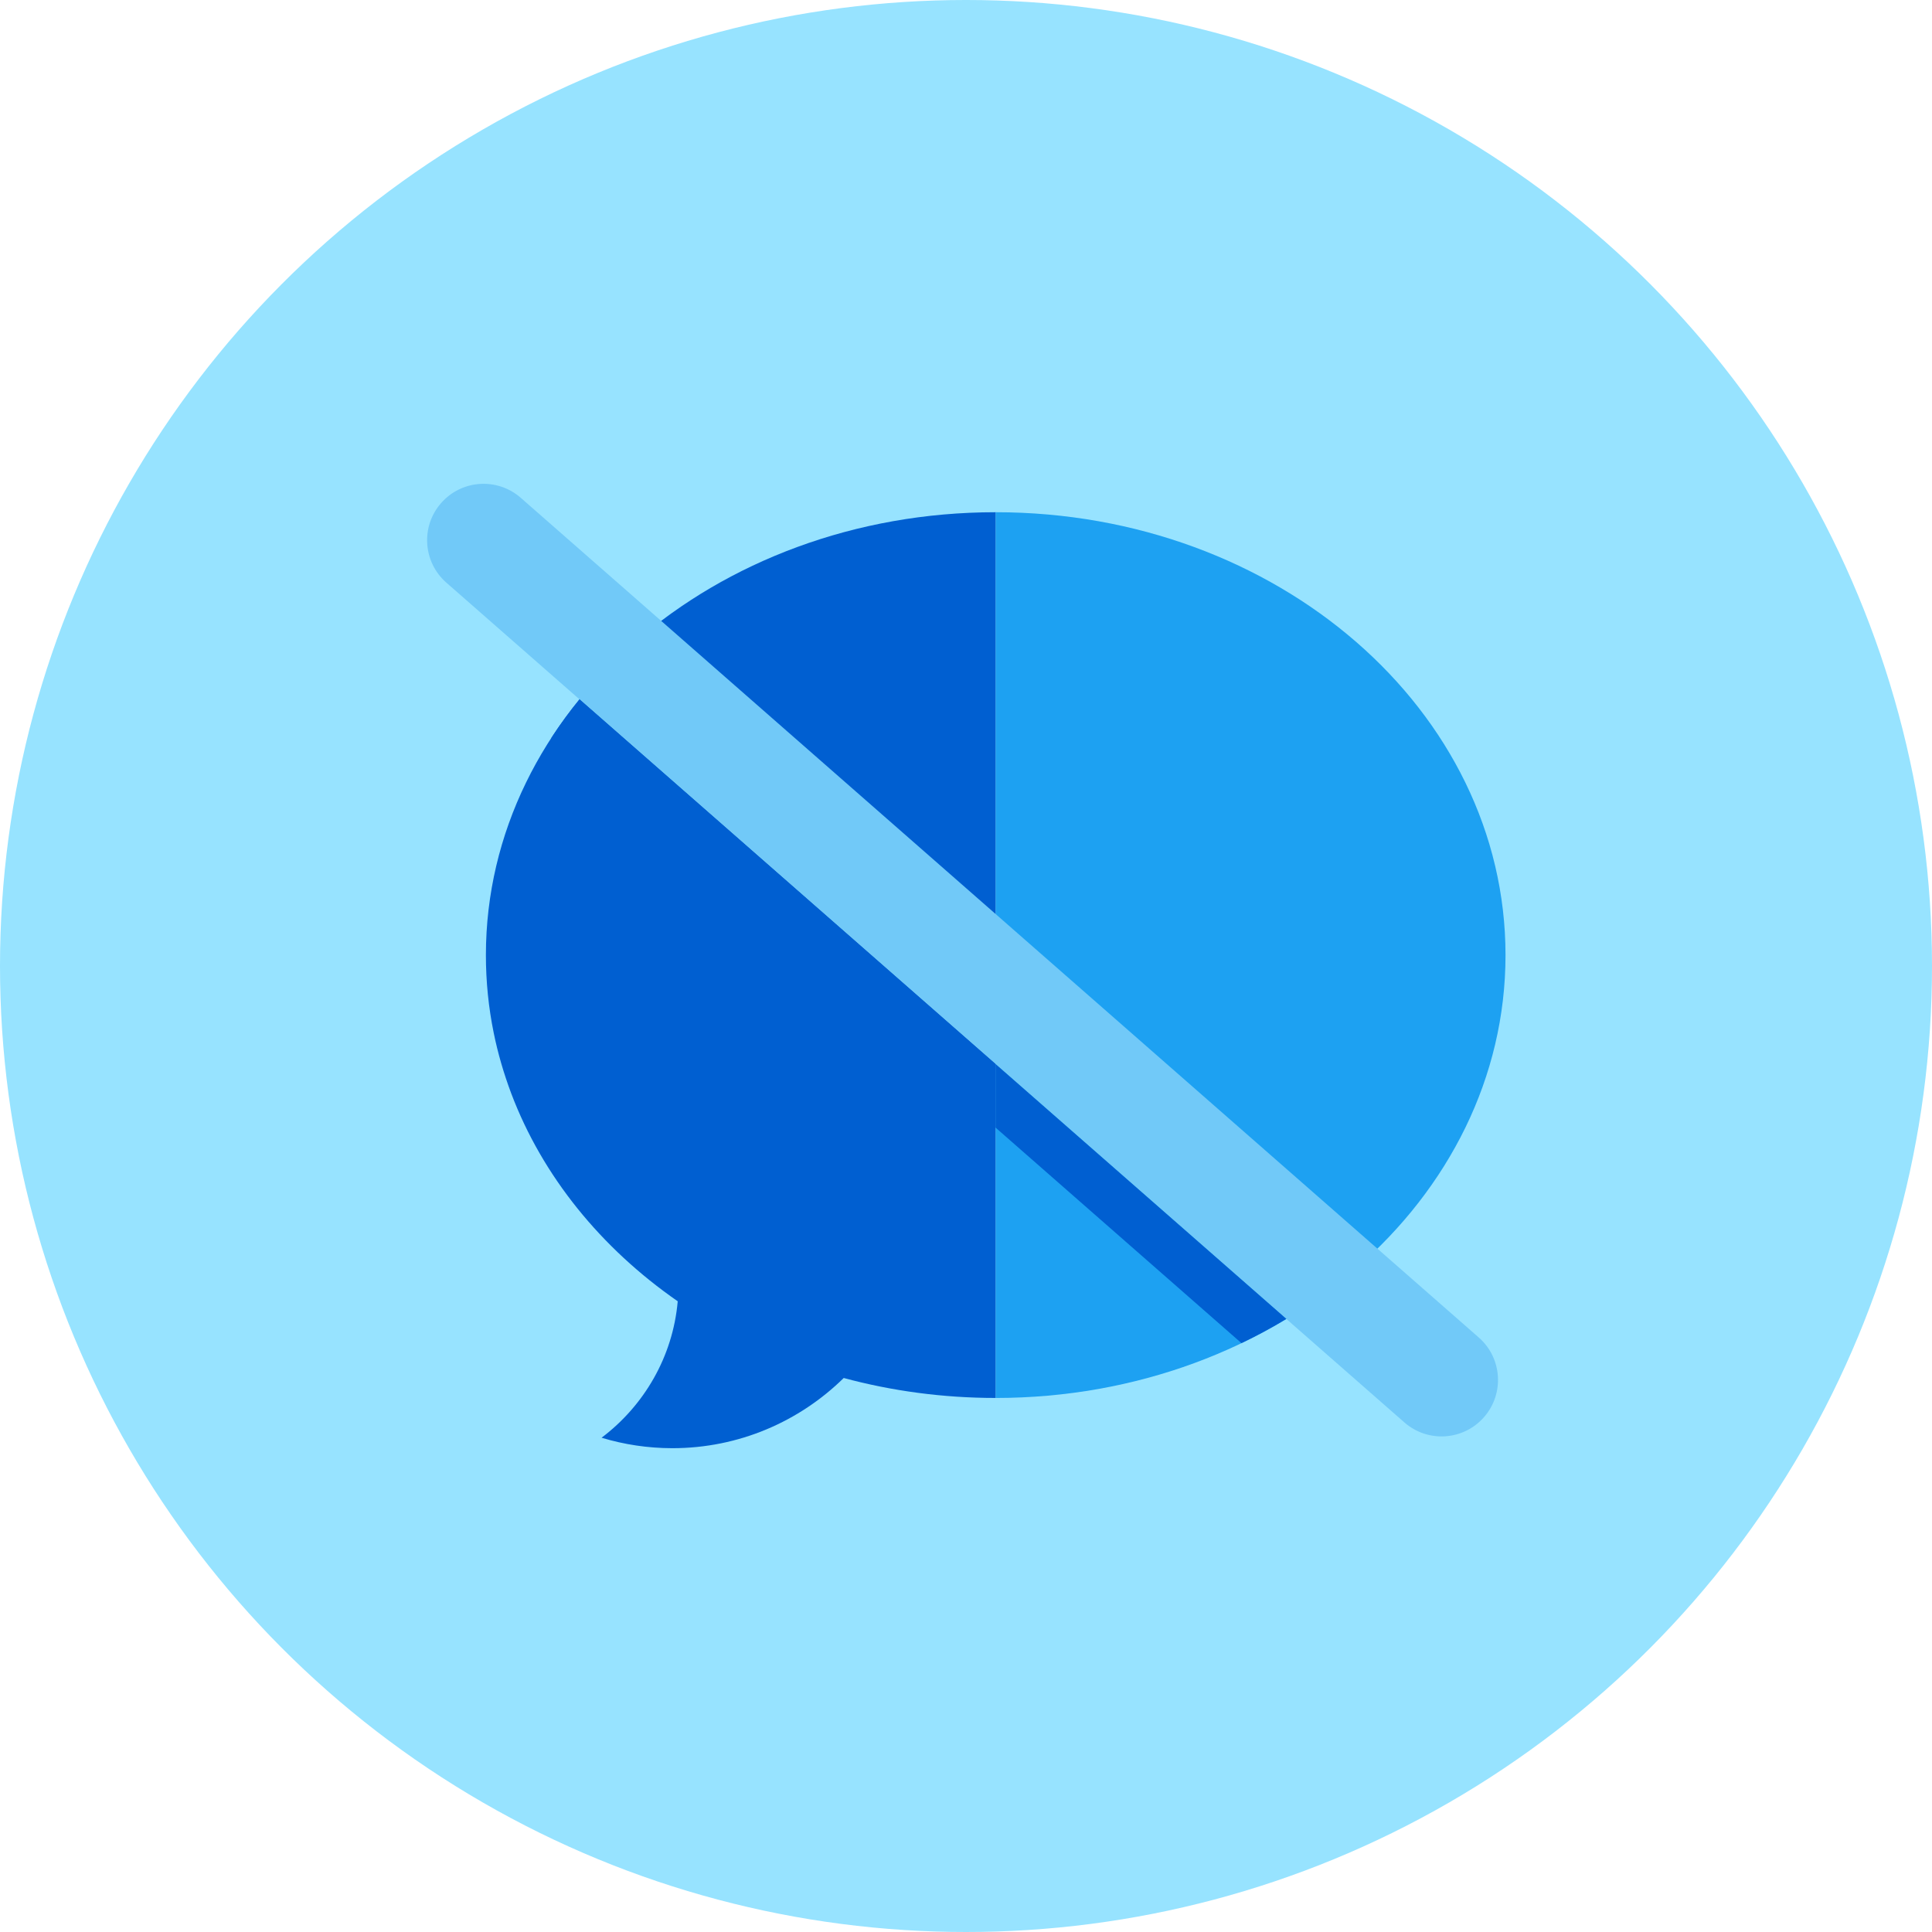 <svg xmlns="http://www.w3.org/2000/svg" width="200" height="200" viewBox="0 0 200 200">
    <circle fill="#97E3FF" cx="100" cy="100" r="100"/>
    <path fill="#1DA1F2" d="M103.075 53.025v91.692c29.142 0 52.775-20.525 52.775-45.842s-23.625-45.85-52.775-45.85z"/>
    <path fill="#005FD1" d="M50.3 98.875c0 2.742.275 5.433.808 8.042.433 2.142 1.05 4.233 1.808 6.258 3.233 8.567 9.3 16.025 17.242 21.533-.508 5.75-3.483 10.8-7.883 14.125 2.317.7 4.783 1.083 7.325 1.083 6.908 0 13.167-2.775 17.742-7.267 4.967 1.34 10.25 2.066 15.725 2.066v-91.69c-29.134 0-52.767 20.524-52.767 45.85z"/>
    <path fill="#71C9F8" d="M145.383 147.25L46.208 60.317c-2.425-2.125-2.675-5.817-.542-8.242 2.125-2.425 5.817-2.667 8.242-.542l99.175 86.925c2.425 2.125 2.667 5.817.542 8.242-2.125 2.433-5.817 2.675-8.242.55z"/>
    <path fill="#005FD1" d="M103.075 110.167v6.575l25.442 22.3c1.6-.767 3.15-1.6 4.642-2.508l-30.085-26.367z"/>
    <path fill="#005FD1" d="M103.075 110.167L59.992 72.4c-1.058 1.292-2.033 2.625-2.925 4.008l46.008 40.325v-6.566z"/>
</svg>
